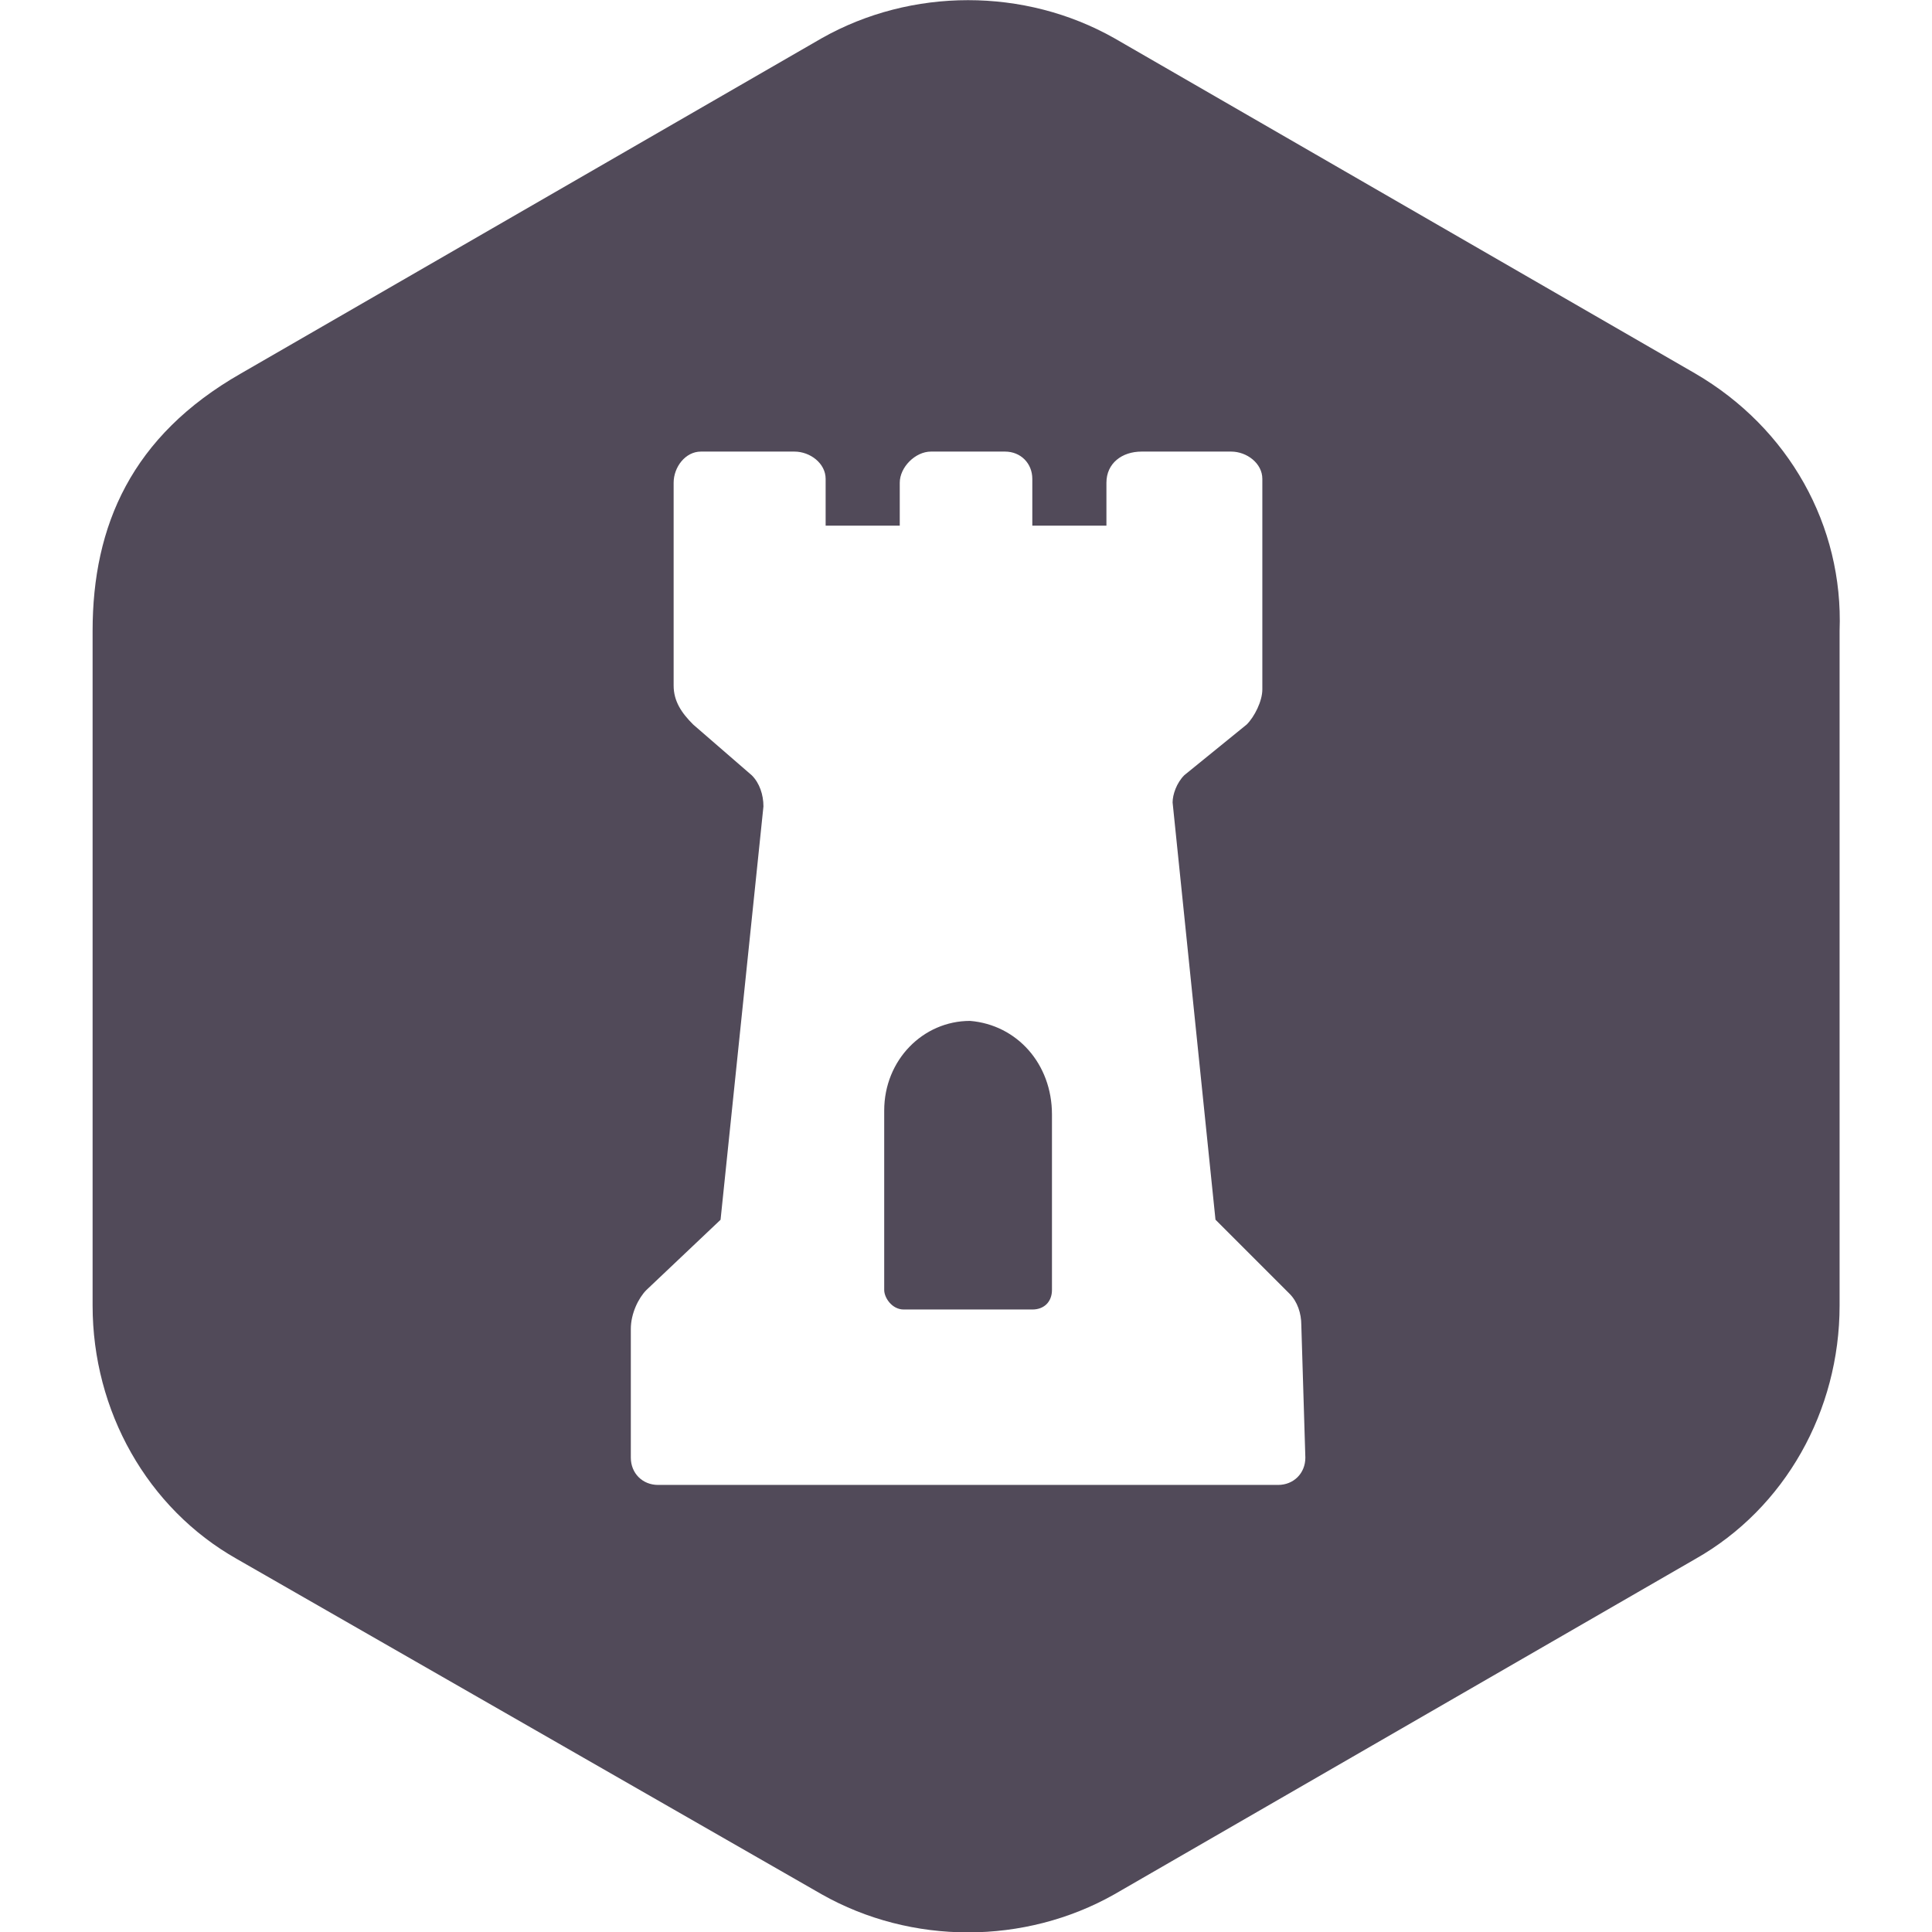 <?xml version="1.0" encoding="UTF-8" standalone="no"?>
<!-- Generator: Adobe Illustrator 21.0.0, SVG Export Plug-In . SVG Version: 6.00 Build 0)  -->

<svg
   xmlns:dc="http://purl.org/dc/elements/1.1/"
   xmlns:cc="http://creativecommons.org/ns#"
   xmlns:rdf="http://www.w3.org/1999/02/22-rdf-syntax-ns#"
   xmlns:svg="http://www.w3.org/2000/svg"
   xmlns="http://www.w3.org/2000/svg"
   xmlns:sodipodi="http://sodipodi.sourceforge.net/DTD/sodipodi-0.dtd"
   xmlns:inkscape="http://www.inkscape.org/namespaces/inkscape"
   version="1.1"
   id="Layer_1"
   x="0px"
   y="0px"
   viewBox="0 0 64 64"
   enable-background="new 0 0 240 90"
   xml:space="preserve"
   sodipodi:docname="formkeep-icon.svg"
   width="64"
   height="64"
   inkscape:version="0.92.3 (2405546, 2018-03-11)"><defs
   id="defs23" /><sodipodi:namedview
   pagecolor="#ffffff"
   bordercolor="#666666"
   borderopacity="1"
   objecttolerance="10"
   gridtolerance="10"
   guidetolerance="10"
   inkscape:pageopacity="0"
   inkscape:pageshadow="2"
   inkscape:window-width="1920"
   inkscape:window-height="1001"
   id="namedview21"
   showgrid="false"
   inkscape:zoom="5.65"
   inkscape:cx="36.192226"
   inkscape:cy="26.132363"
   inkscape:window-x="-9"
   inkscape:window-y="-9"
   inkscape:window-maximized="1"
   inkscape:current-layer="g837" />









<g
   id="g837"
   transform="matrix(1.86,0,0,1.86,-4.773,-36.609)"><g
     transform="matrix(1.22,0,0,1.22,-3.018,0.292)"
     id="g856"><path
       id="Shape_5_"
       d="m 29.326,21.347 -8.482,-4.896 c -1.309,-0.74 -2.96,-0.74 -4.27,0 l -8.482,4.896 c -1.594,0.911 -2.163,2.22 -2.163,3.757 v 9.848 c 0,1.537 0.797,2.96 2.106,3.7 l 8.539,4.896 c 1.309,0.74 2.96,0.74 4.27,0 l 8.482,-4.896 c 1.309,-0.74 2.106,-2.163 2.106,-3.7 v -9.848 c 0.057,-1.537 -0.74,-2.96 -2.106,-3.757 z m -5.693,15.826 c 0,0.228 -0.171,0.398 -0.398,0.398 h -9.051 c -0.228,0 -0.398,-0.171 -0.398,-0.398 v -1.879 c 0,-0.228 0.114,-0.455 0.228,-0.569 l 1.082,-1.025 0.626,-6.034 c 0,-0.171 -0.057,-0.342 -0.171,-0.455 l -0.854,-0.74 C 14.525,26.3 14.411,26.129 14.411,25.901 v -2.96 c 0,-0.228 0.171,-0.455 0.398,-0.455 h 1.366 c 0.228,0 0.455,0.171 0.455,0.398 v 0.683 h 1.082 v -0.626 c 0,-0.228 0.228,-0.455 0.455,-0.455 h 1.082 c 0.228,0 0.398,0.171 0.398,0.398 v 0.683 h 1.082 v -0.626 c 0,-0.285 0.228,-0.455 0.512,-0.455 h 1.309 c 0.228,0 0.455,0.171 0.455,0.398 v 3.074 c 0,0.171 -0.114,0.398 -0.228,0.512 l -0.911,0.74 c -0.114,0.114 -0.171,0.285 -0.171,0.398 l 0.626,6.091 1.082,1.082 c 0.114,0.114 0.171,0.285 0.171,0.455 z"
       inkscape:connector-curvature="0"
       style="fill:#514a59;stroke-width:0.569" /><path
       id="Shape_4_"
       d="m 18.737,30.797 c -0.683,0 -1.252,0.569 -1.252,1.309 v 2.619 c 0,0.114 0.114,0.285 0.285,0.285 h 1.879 c 0.171,0 0.285,-0.114 0.285,-0.285 V 32.163 c 0,-0.74 -0.512,-1.309 -1.195,-1.366 z"
       inkscape:connector-curvature="0"
       style="fill:#514a59;stroke-width:0.569" /></g></g>
</svg>